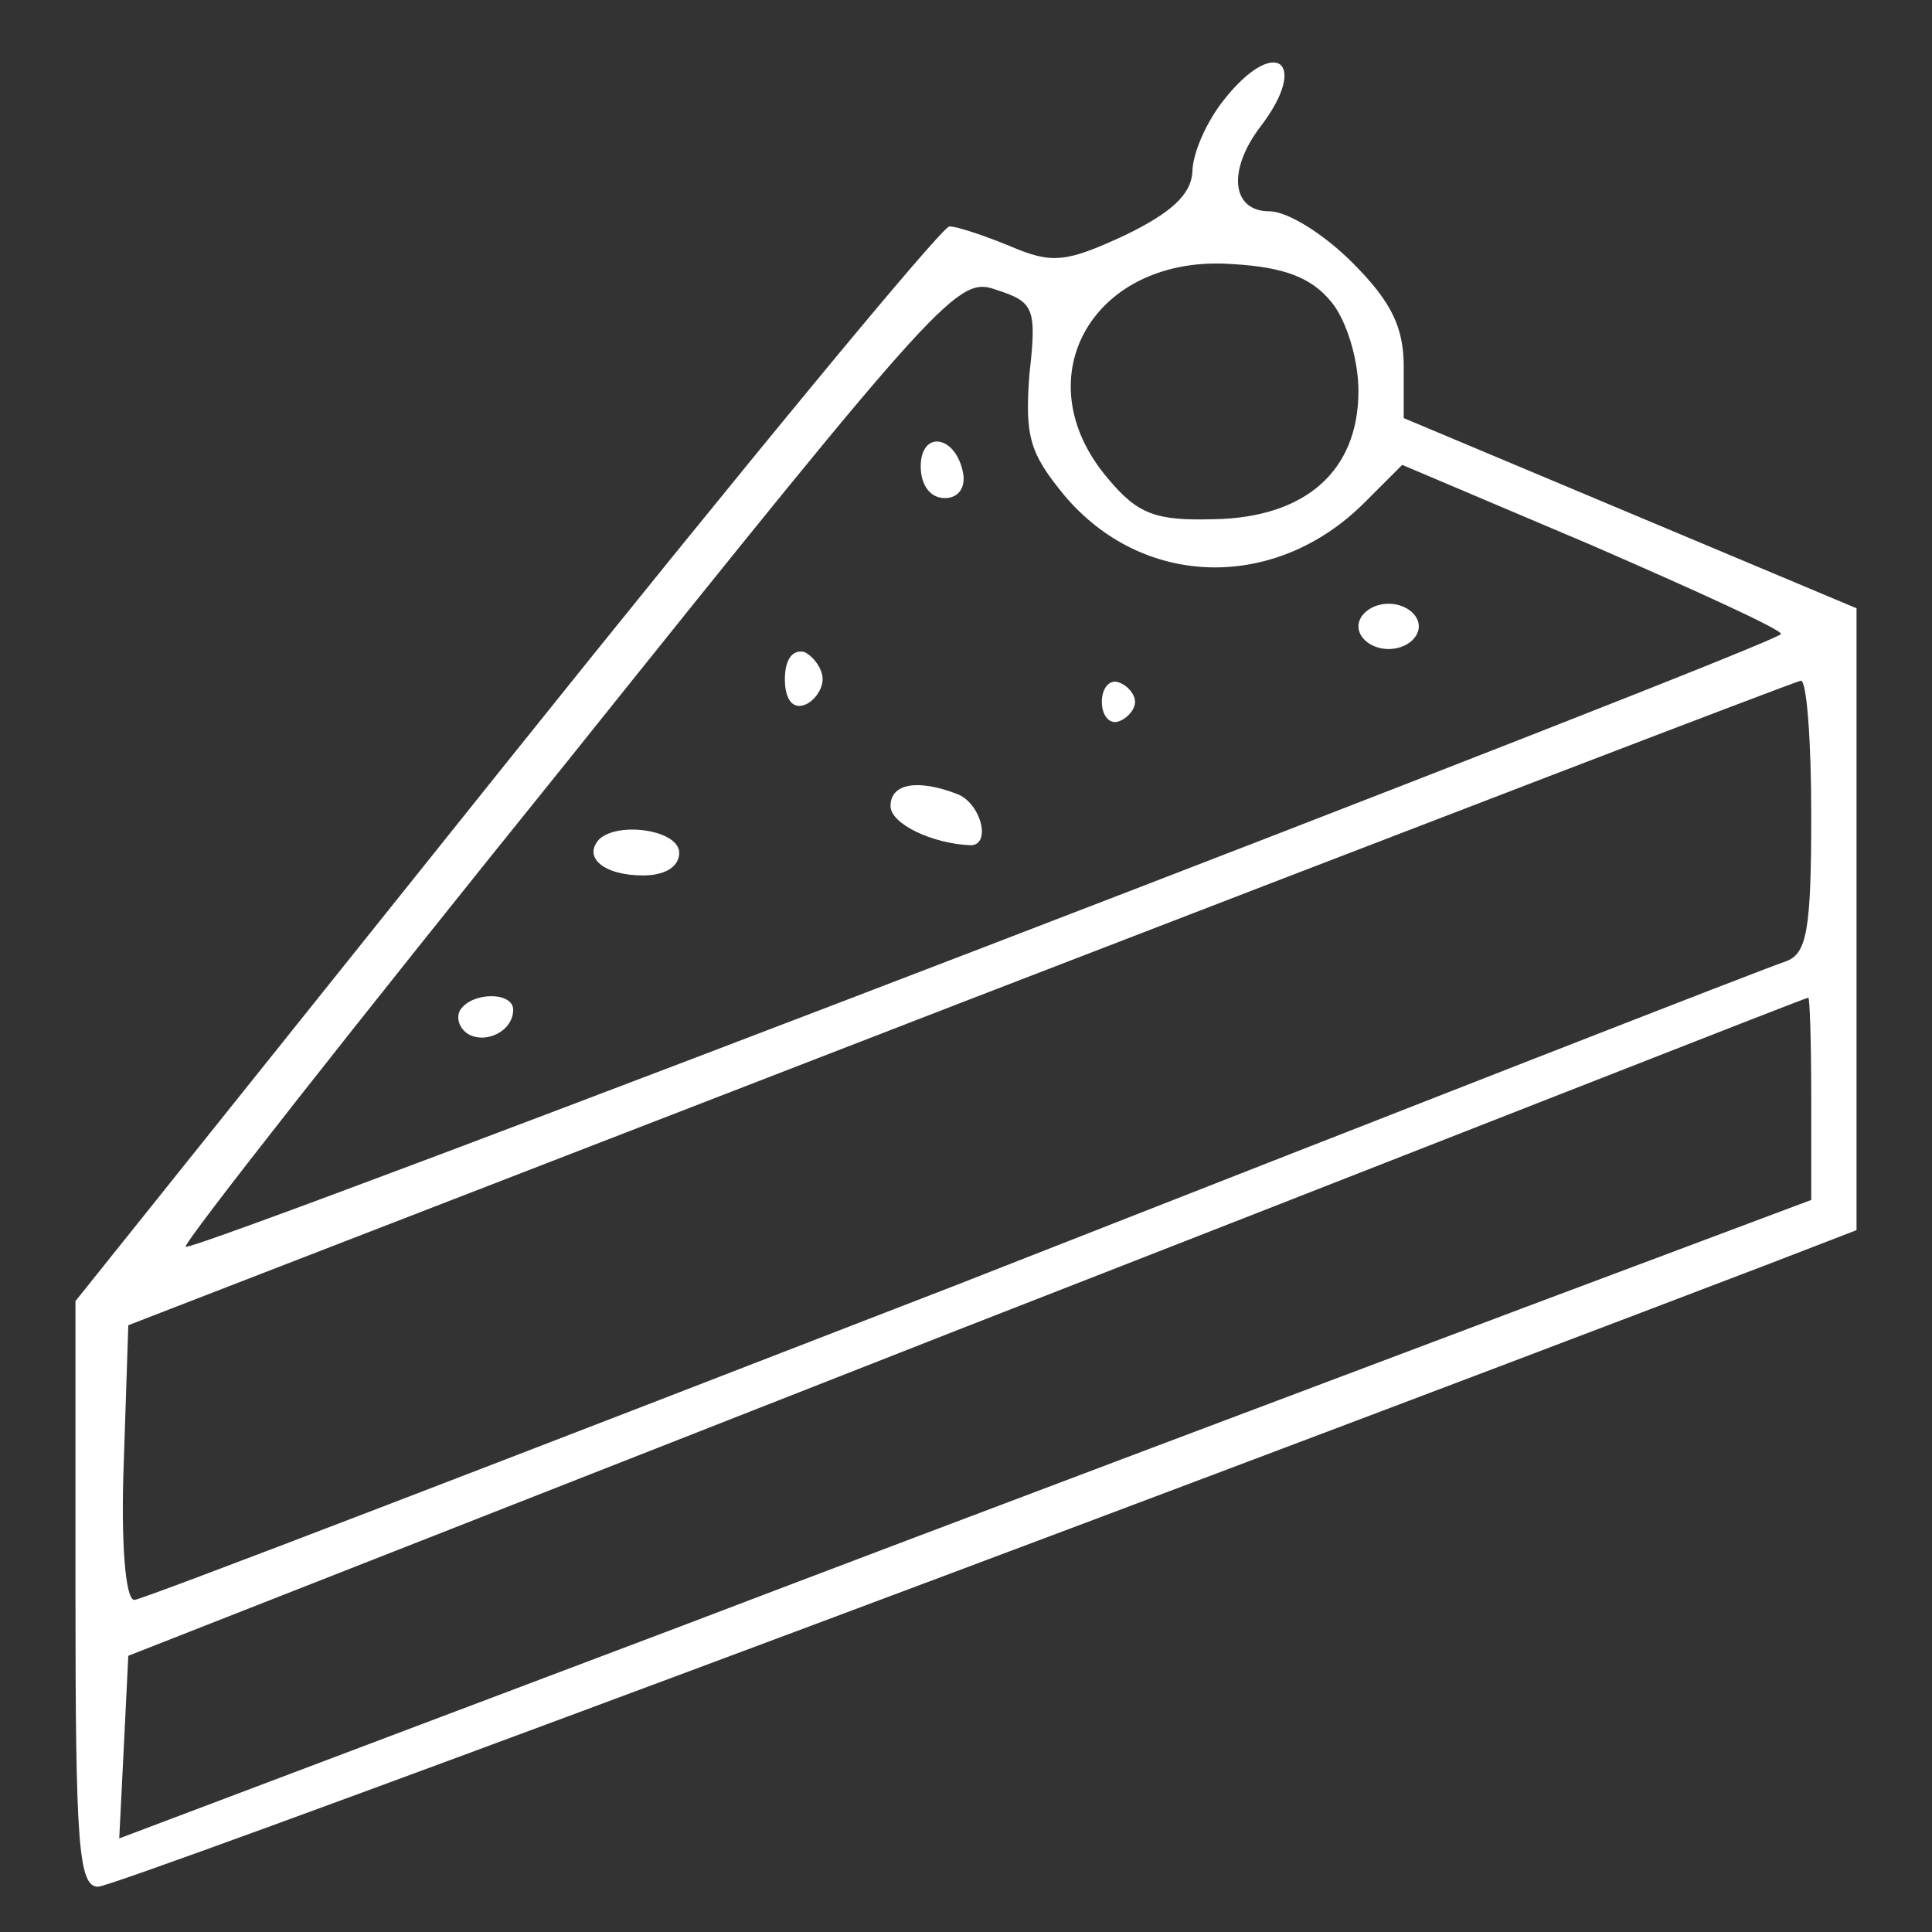 <?xml version="1.0" standalone="no"?>
<!DOCTYPE svg PUBLIC "-//W3C//DTD SVG 20010904//EN"
 "http://www.w3.org/TR/2001/REC-SVG-20010904/DTD/svg10.dtd">
<svg version="1.0" xmlns="http://www.w3.org/2000/svg"
 width="128pt" height="128pt" viewBox="0 0 128 128"
 preserveAspectRatio="xMidYMid meet">

<rect x="0" y="0" width="128" height="128" fill="#333333" stroke="none"/>

<g transform="translate(0,128) scale(0.1,-0.1)"
fill="#FFFFFF" stroke="none">
<path d="M811 1214 c-12 -15 -21 -36 -21 -48 -1 -15 -14 -27 -45 -42 -39 -18
-48 -19 -76 -7 -17 7 -35 13 -40 13 -5 0 -137 -160 -294 -356 l-285 -356 0
-194 c0 -166 2 -194 15 -194 12 0 663 243 1108 413 l57 22 0 206 0 206 -150
63 -150 63 0 34 c0 26 -8 43 -34 69 -19 19 -43 34 -55 34 -25 0 -28 27 -6 56
33 43 10 61 -24 18z m71 -134 c10 -12 18 -38 18 -59 0 -53 -35 -84 -96 -85
-38 -1 -50 3 -70 27 -57 67 -9 149 83 142 34 -2 52 -9 65 -25z m-200 -48 c-3
-41 0 -52 23 -80 52 -62 140 -64 199 -5 l25 25 125 -53 c69 -30 126 -56 126
-59 0 -6 -1053 -411 -1057 -406 -2 2 112 147 254 323 249 311 258 320 283 311
25 -8 27 -12 22 -56z m518 -292 c0 -77 -3 -92 -17 -97 -10 -3 -258 -100 -551
-215 -294 -114 -538 -208 -543 -208 -6 0 -9 39 -7 91 l3 91 550 213 c303 117
553 213 558 214 4 1 7 -40 7 -89z m0 -188 l0 -67 -192 -72 c-106 -40 -359
-135 -561 -212 l-368 -139 3 60 3 61 555 218 c305 119 556 218 558 218 1 1 2
-29 2 -67z"/>
<path d="M610 971 c0 -12 6 -21 16 -21 9 0 14 7 12 17 -5 25 -28 28 -28 4z"/>
<path d="M900 865 c0 -8 9 -15 20 -15 11 0 20 7 20 15 0 8 -9 15 -20 15 -11 0
-20 -7 -20 -15z"/>
<path d="M520 830 c0 -13 5 -20 13 -17 6 2 12 10 12 17 0 7 -6 15 -12 18 -8 2
-13 -5 -13 -18z"/>
<path d="M730 815 c0 -9 5 -15 11 -13 6 2 11 8 11 13 0 5 -5 11 -11 13 -6 2
-11 -4 -11 -13z"/>
<path d="M590 746 c0 -12 28 -25 53 -26 14 0 7 28 -9 34 -26 10 -44 7 -44 -8z"/>
<path d="M397 724 c-11 -12 3 -24 29 -24 15 0 24 6 24 15 0 15 -40 21 -53 9z"/>
<path d="M305 611 c-3 -5 -1 -12 5 -16 12 -7 30 2 30 16 0 12 -27 12 -35 0z"/>
</g>
</svg>
